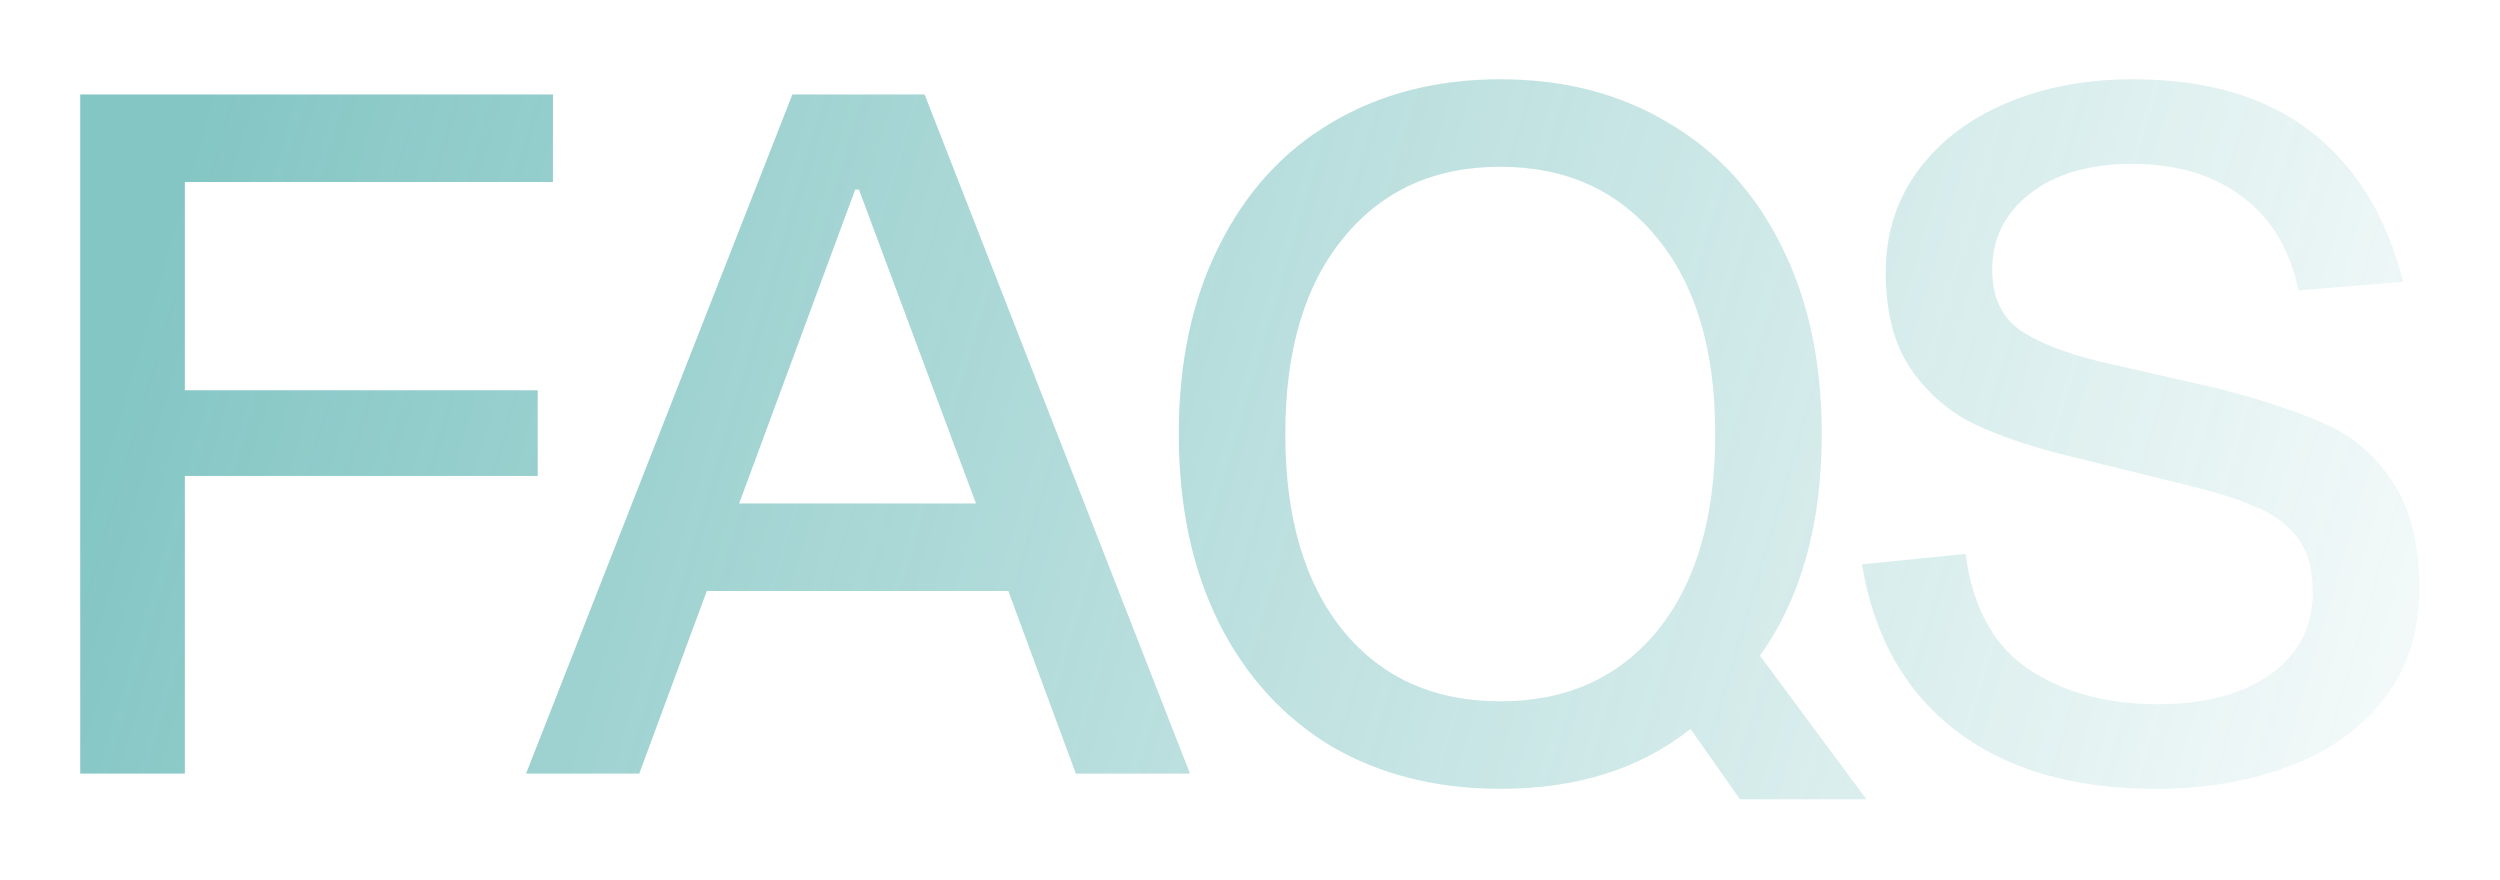 <svg width="1577" height="555" viewBox="0 0 1577 555" fill="none" xmlns="http://www.w3.org/2000/svg">
<g filter="url(#filter0_f_1245_116)">
<path d="M116.6 246.2H339.2V300.2H116.6V488H50.6V59.6H348.8V114.8H116.6V246.2ZM445.845 372.8L403.245 488H331.845L499.845 59.6H583.245L750.645 488H678.645L636.045 372.8H445.845ZM541.845 119.6H539.445L466.245 317.6H615.645L541.845 119.6ZM1066.37 459.8C1034.77 485 994.767 497.6 946.367 497.6C905.967 497.6 870.367 488.6 839.567 470.6C809.167 452.2 785.567 426.2 768.767 392.6C751.967 358.6 743.567 319 743.567 273.8C743.567 228.6 751.967 189.2 768.767 155.6C785.567 121.6 809.167 95.6 839.567 77.6C870.367 59.2 905.967 50 946.367 50C986.767 50 1022.17 59.2 1052.57 77.6C1083.37 95.6 1107.17 121.6 1123.97 155.6C1140.77 189.2 1149.17 228.6 1149.17 273.8C1149.17 330.6 1136.17 377.2 1110.17 413.6L1177.37 504.2H1097.57L1066.37 459.8ZM946.367 442.4C987.967 442.4 1020.97 427.6 1045.37 398C1069.77 368 1081.97 326.6 1081.97 273.8C1081.97 221 1069.77 179.8 1045.37 150.2C1020.97 120.2 987.967 105.2 946.367 105.2C904.767 105.2 871.767 120.2 847.367 150.2C822.967 179.8 810.767 221 810.767 273.8C810.767 326.6 822.967 368 847.367 398C871.767 427.6 904.767 442.4 946.367 442.4ZM1449.91 183.2C1444.31 156.8 1432.31 137 1413.91 123.8C1395.91 110.2 1372.91 103.4 1344.91 103.4C1318.11 103.4 1296.71 109.6 1280.71 122C1264.71 134.4 1256.71 150.4 1256.71 170C1256.71 186.8 1262.31 199.4 1273.51 207.8C1285.11 215.8 1302.31 222.6 1325.11 228.2L1398.91 245C1426.91 252.2 1449.31 259.6 1466.11 267.2C1483.31 274.4 1497.51 286.4 1508.71 303.2C1520.31 319.6 1526.11 342.4 1526.11 371.6C1526.11 398.8 1518.71 421.8 1503.91 440.6C1489.51 459.4 1469.71 473.6 1444.51 483.2C1419.31 492.8 1391.11 497.6 1359.91 497.6C1307.91 497.6 1265.91 485.4 1233.91 461C1201.91 436.6 1182.11 401.6 1174.51 356L1239.91 349.4C1244.31 383 1257.51 407.2 1279.51 422C1301.51 436.8 1328.71 444.2 1361.11 444.2C1390.71 444.2 1414.31 438 1431.91 425.6C1449.91 412.8 1458.91 395.4 1458.91 373.4C1458.91 359 1455.71 347.6 1449.31 339.2C1442.91 330.8 1434.31 324.4 1423.51 320C1412.71 315.2 1398.31 310.6 1380.31 306.2L1302.31 287C1279.91 281.4 1260.71 274.8 1244.71 267.2C1228.71 259.2 1215.51 247.6 1205.11 232.4C1194.71 216.8 1189.51 196.6 1189.51 171.8C1189.51 147.4 1196.31 126 1209.91 107.6C1223.51 89.2 1242.11 75 1265.71 65C1289.31 55 1315.91 50 1345.51 50C1391.91 50 1429.31 61 1457.71 83C1486.11 105 1505.51 136.6 1515.91 177.8L1449.91 183.2Z" fill="url(#paint0_linear_1245_116)" fill-opacity="0.5"/>
</g>
<defs>
<filter id="filter0_f_1245_116" x="0.6" y="0" width="1575.51" height="554.2" filterUnits="userSpaceOnUse" color-interpolation-filters="sRGB">
<feFlood flood-opacity="0" result="BackgroundImageFix"/>
<feBlend mode="normal" in="SourceGraphic" in2="BackgroundImageFix" result="shape"/>
<feGaussianBlur stdDeviation="25" result="effect1_foregroundBlur_1245_116"/>
</filter>
<linearGradient id="paint0_linear_1245_116" x1="112" y1="140" x2="1636" y2="588" gradientUnits="userSpaceOnUse">
<stop stop-color="#0A8E8A"/>
<stop offset="1" stop-color="#0A8E8A" stop-opacity="0"/>
</linearGradient>
</defs>
</svg>
